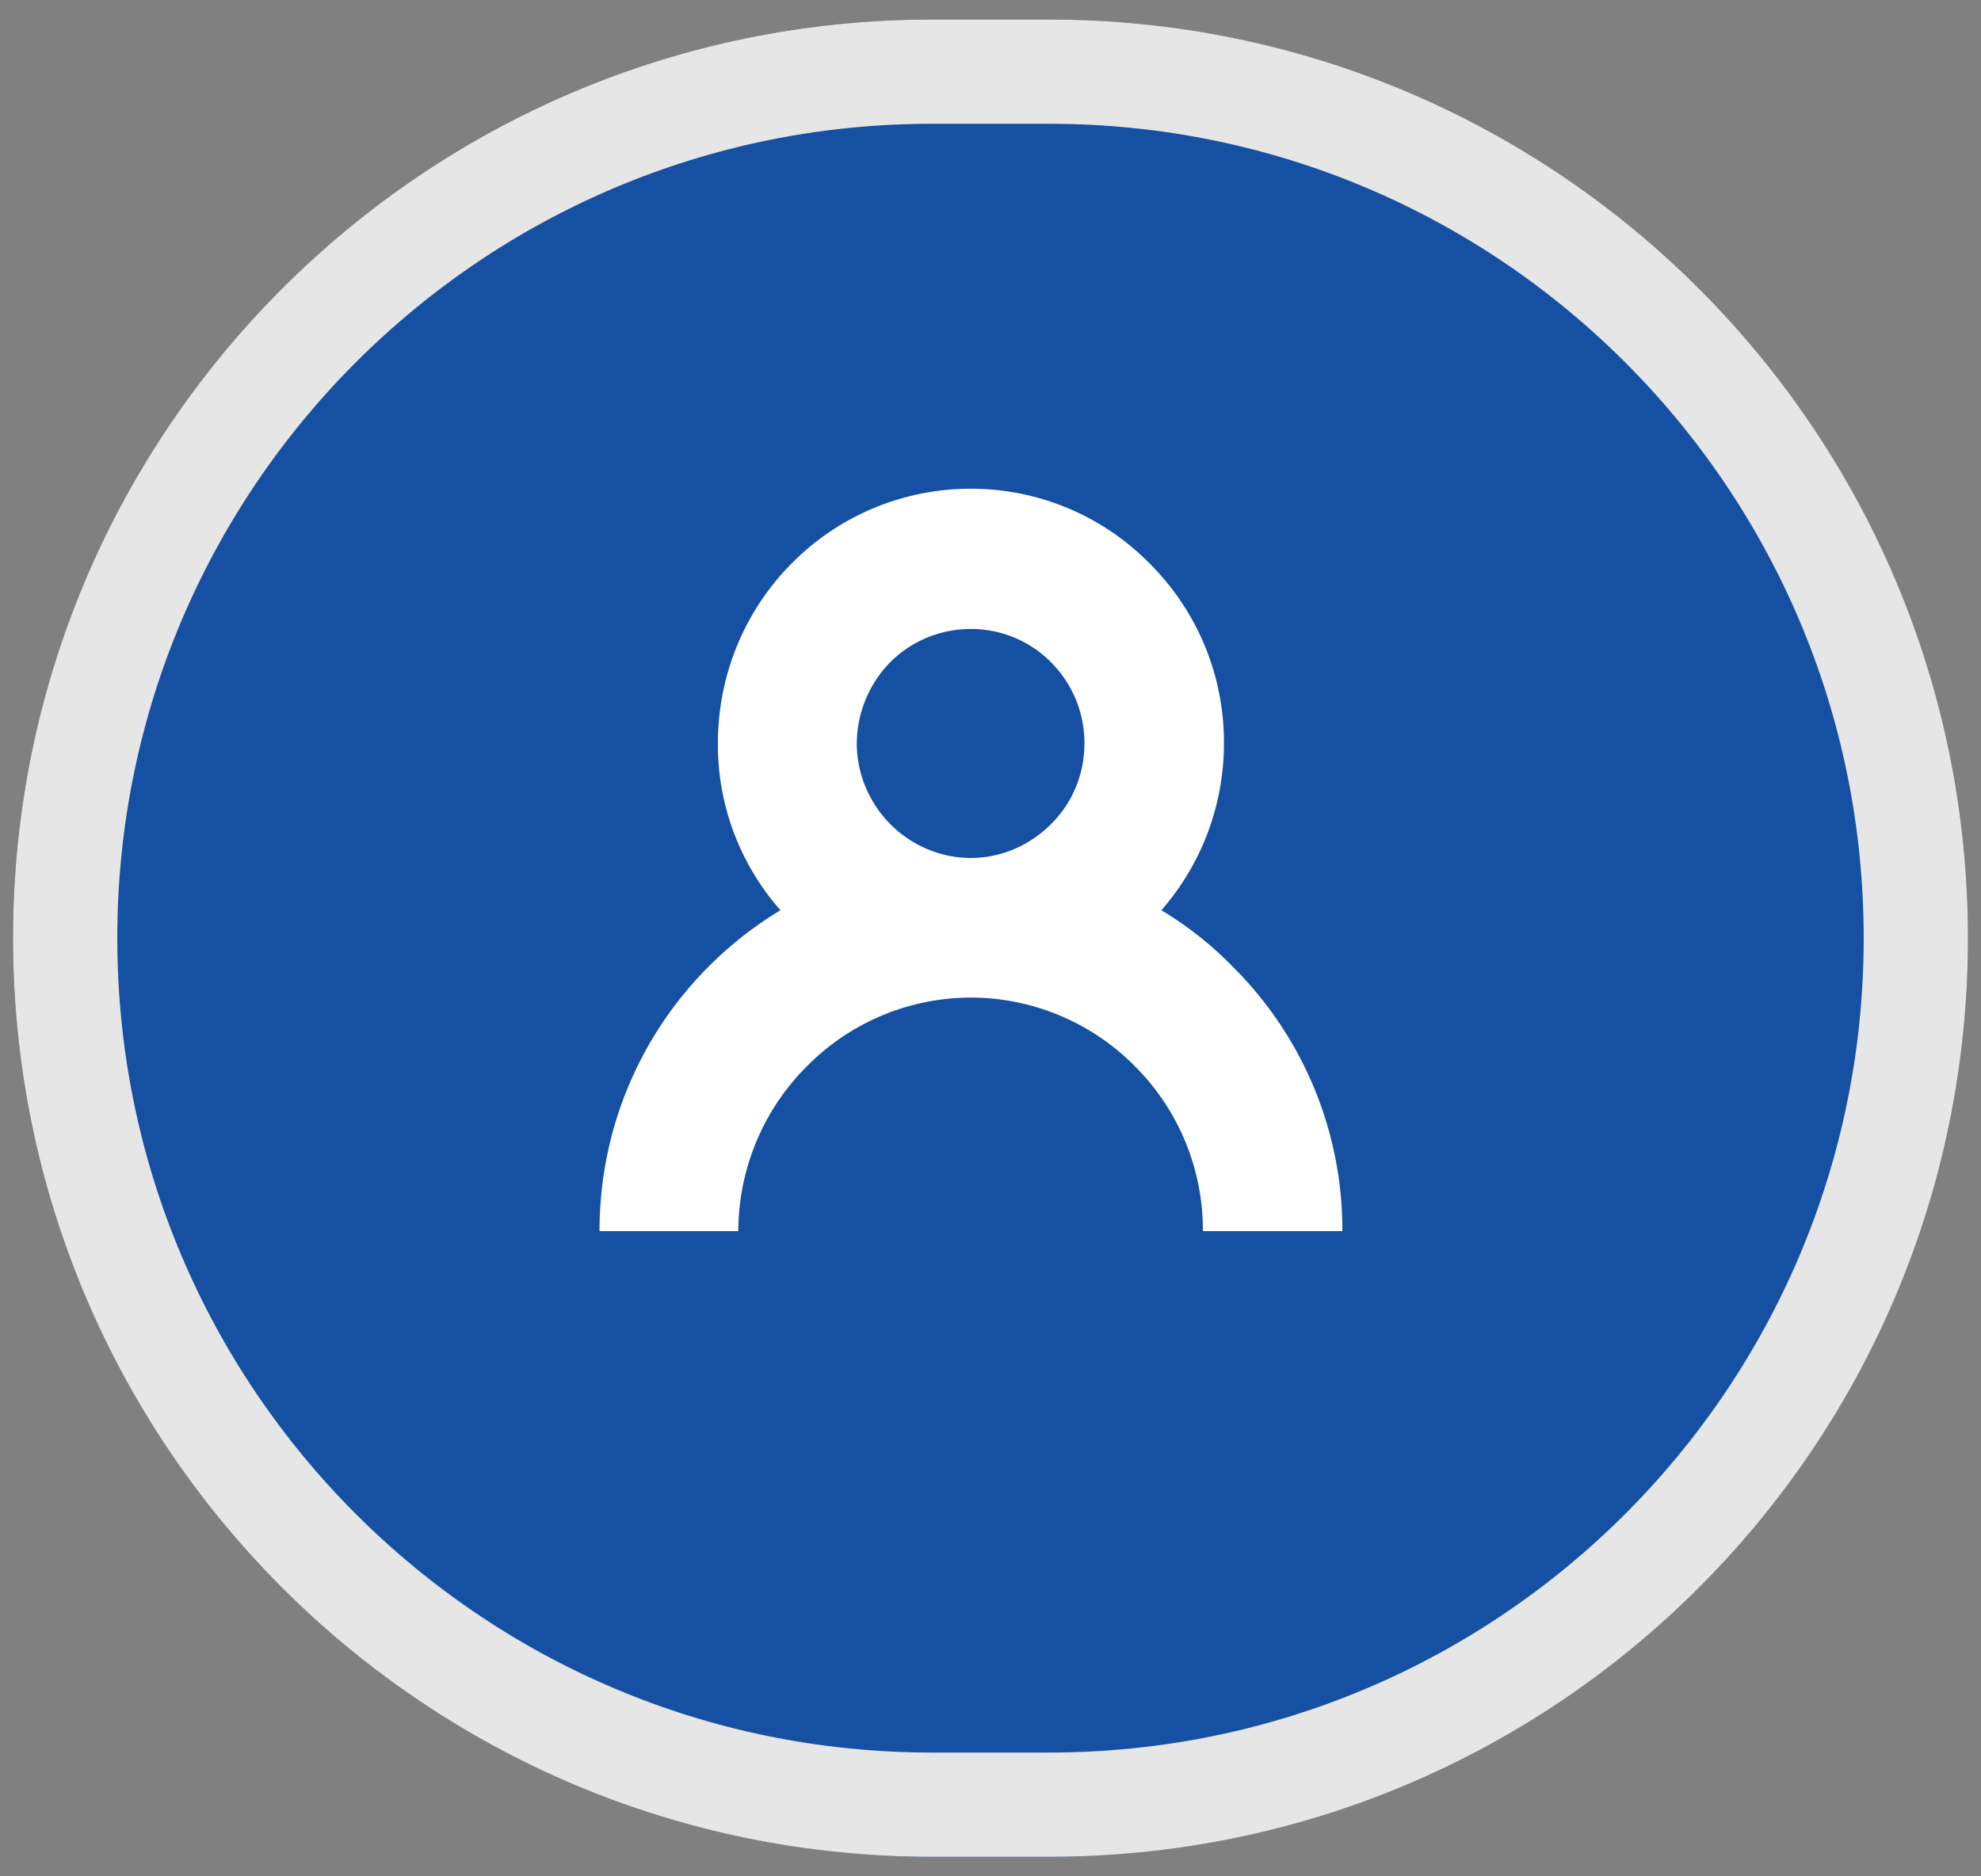 <svg xmlns="http://www.w3.org/2000/svg" width="38" height="36" viewBox="0 0 38 36"><rect x="0" y="0" width="38" height="36" fill="#808080" stroke="none"/><defs><clipPath id="7jv0a"><path fill="#fff" d="M17.875.375h2.25C29.859.375 37.75 8.265 37.75 18c0 9.734-7.891 17.625-17.625 17.625h-2.25C8.14 35.625.25 27.734.25 18S8.14.375 17.875.375z"/></clipPath></defs><g><g><path fill="#1550a2" d="M17.875.375h2.25C29.859.375 37.75 8.265 37.75 18c0 9.734-7.891 17.625-17.625 17.625h-2.25C8.14 35.625.25 27.734.25 18S8.14.375 17.875.375z"/><path fill="none" stroke="#e6e6e6" stroke-miterlimit="50" stroke-width="4" d="M17.875.375h2.25C29.859.375 37.75 8.265 37.75 18c0 9.734-7.891 17.625-17.625 17.625h-2.25C8.14 35.625.25 27.734.25 18S8.14.375 17.875.375z" clip-path="url(&quot;#7jv0a&quot;)"/></g><g><path fill="#fff" d="M22.052 10.811a4.835 4.835 0 0 1 1.426 3.454 4.862 4.862 0 0 1-1.2 3.199c.506.305.973.673 1.377 1.092a7.117 7.117 0 0 1 2.095 5.065h-2.676a4.443 4.443 0 0 0-1.3-3.16 4.432 4.432 0 0 0-3.155-1.321 4.425 4.425 0 0 0-3.143 1.32 4.476 4.476 0 0 0-1.313 3.161H11.5c0-1.98.795-3.77 2.082-5.065a7.227 7.227 0 0 1 1.389-1.092 4.798 4.798 0 0 1-1.2-3.2c0-1.358.544-2.577 1.414-3.453a4.822 4.822 0 0 1 3.434-1.434 4.8 4.8 0 0 1 3.433 1.434zm-3.433 1.257a2.18 2.18 0 0 0-1.54.635 2.248 2.248 0 0 0-.644 1.562c0 .596.252 1.155.644 1.548.391.394.946.648 1.54.648.605 0 1.148-.254 1.54-.648.403-.393.643-.952.643-1.548 0-.61-.24-1.156-.644-1.562a2.158 2.158 0 0 0-1.54-.635z"/></g></g></svg>
